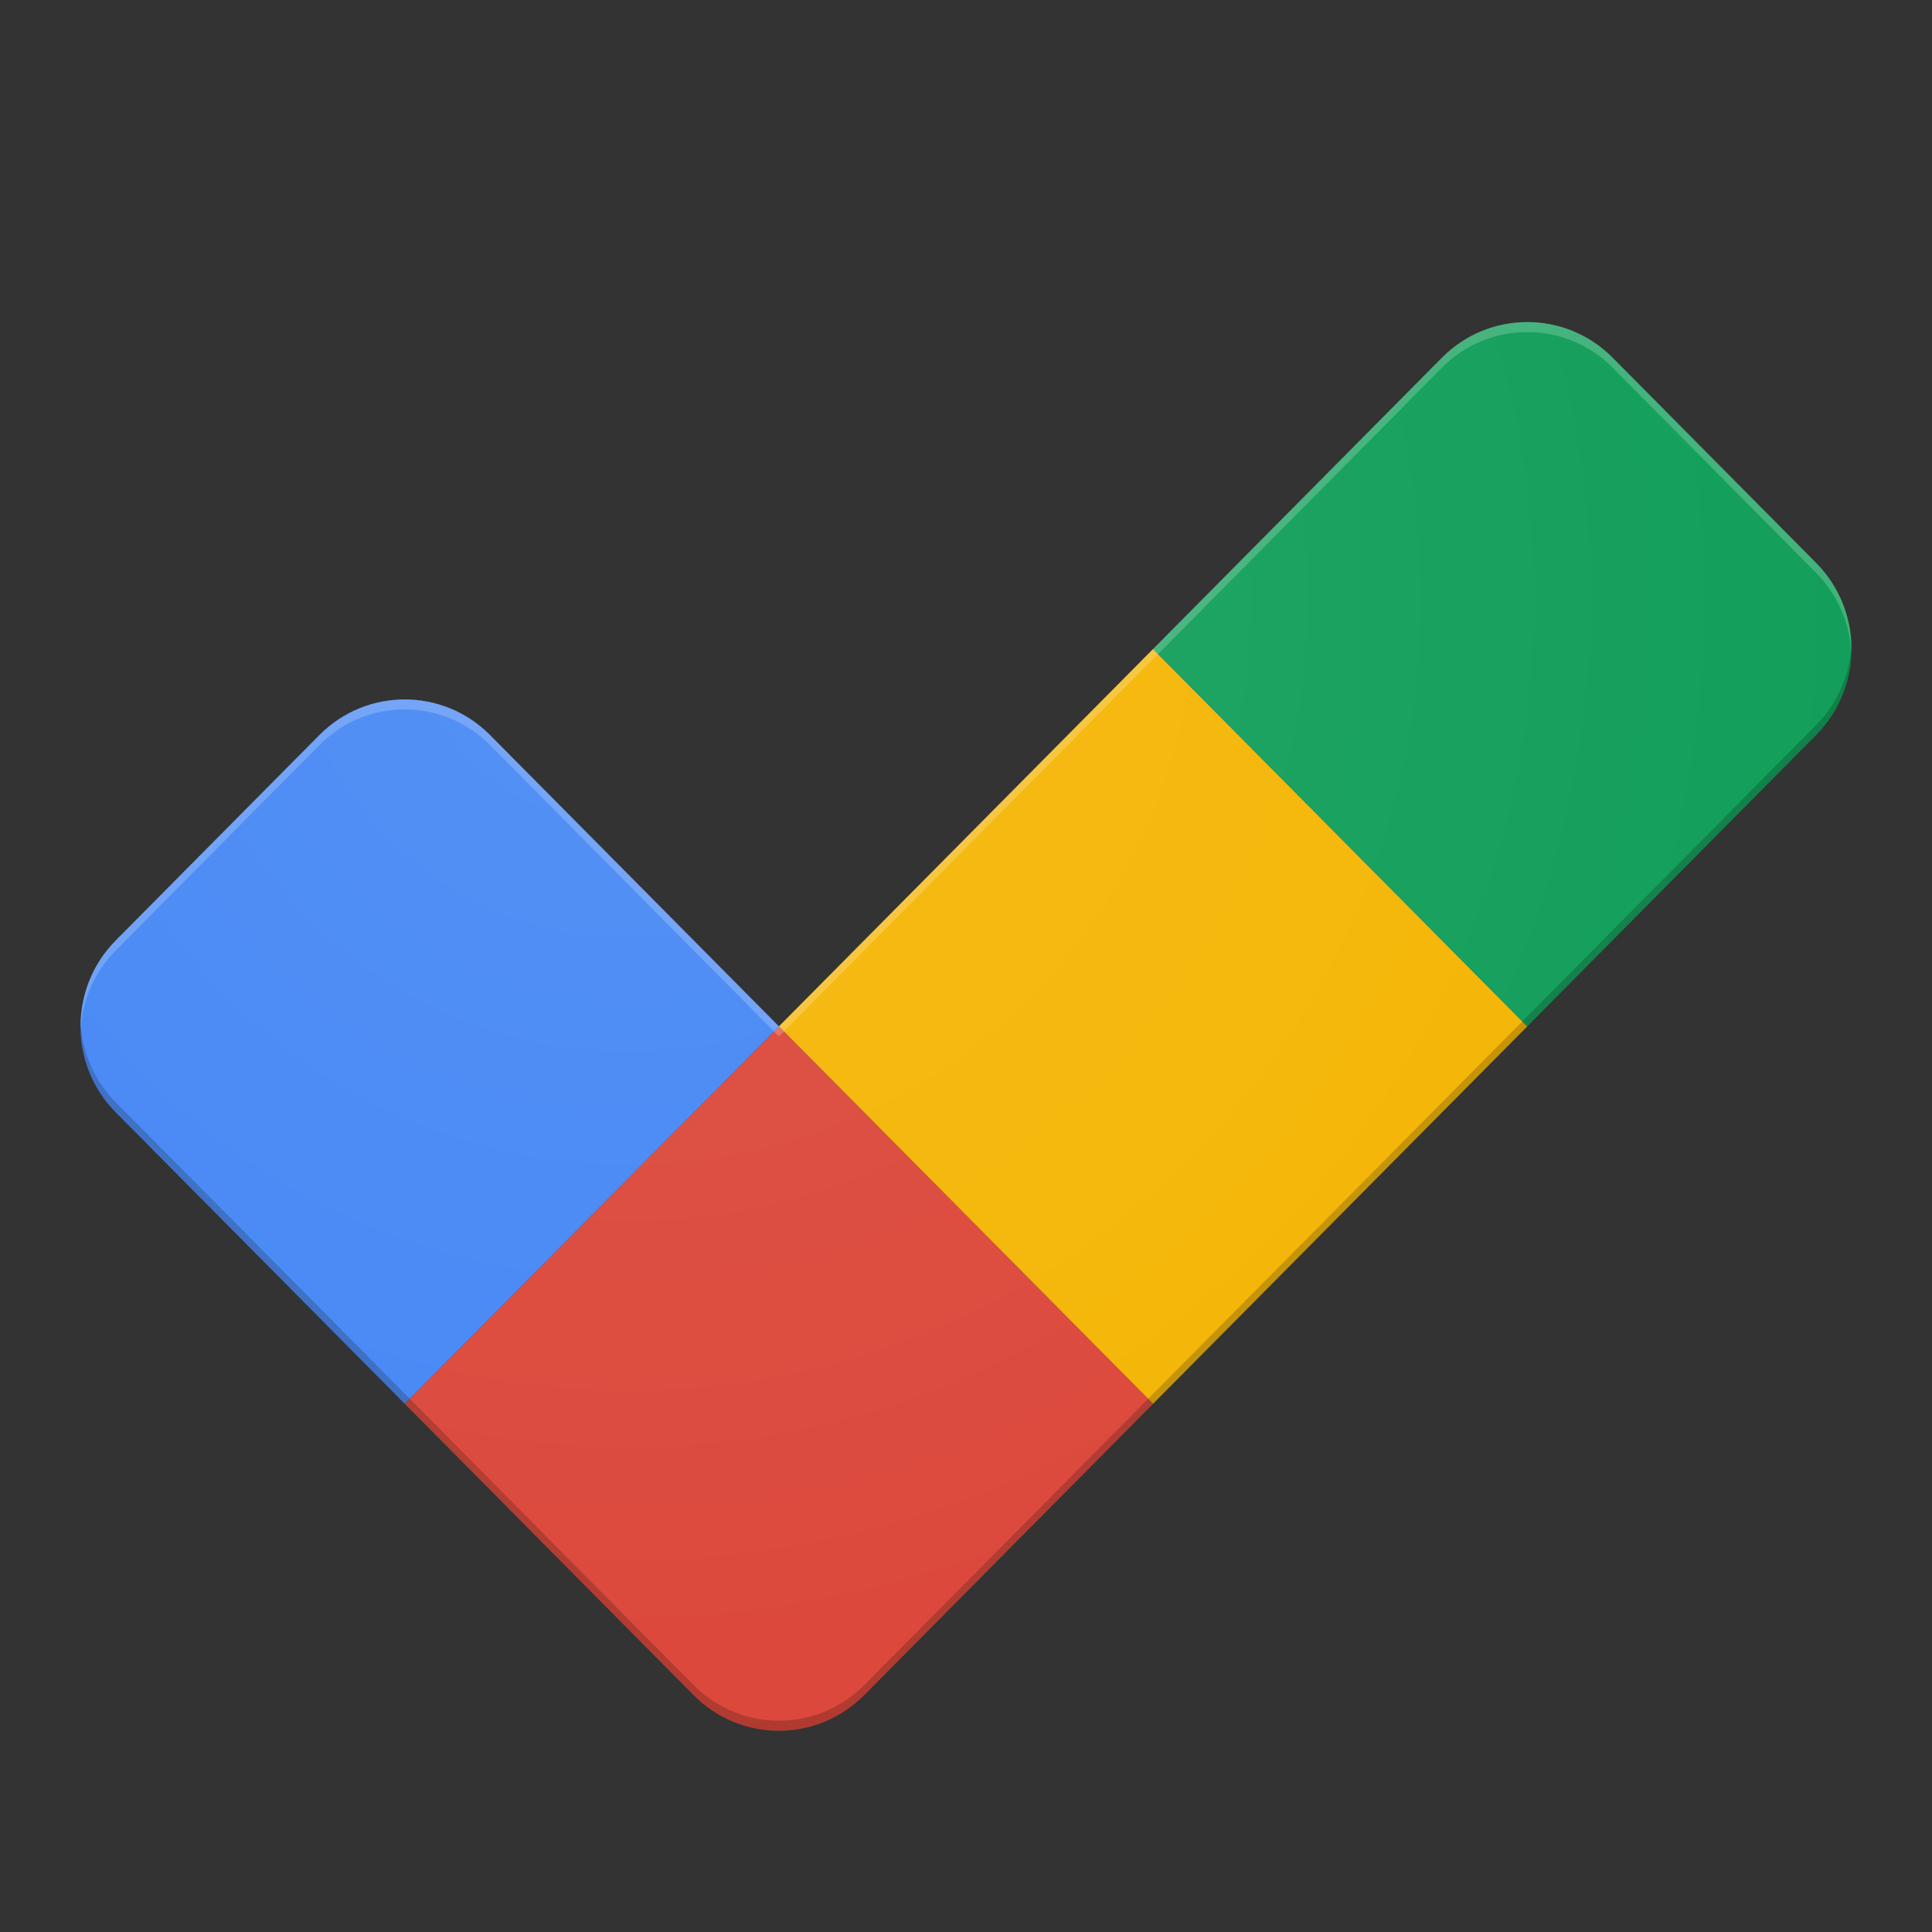 <svg xmlns="http://www.w3.org/2000/svg" xmlns:xlink="http://www.w3.org/1999/xlink" id="logo_x5F_google_x5F_best_x5F_practices_x5F_192px_x5F_clr" width="96" height="96" x="0" y="0" enable-background="new 0 0 192 192" version="1.1" viewBox="0 0 192 192" xml:space="preserve"><rect x="0" y="0" width="192" height="192" fill="#333333" stroke="none"/><g><defs><rect id="SVGID_1_" width="192" height="192"/></defs><clipPath id="SVGID_2_"><use overflow="visible" xlink:href="#SVGID_1_"/></clipPath><g clip-path="url(#SVGID_2_)"><g><defs><path id="SVGID_3_" d="M180.49,55.94l-20.23-20.4c-4.68-4.72-12.28-4.72-16.96,0L77.41,102L48.7,73.05 c-4.68-4.72-12.28-4.72-16.96,0l-20.23,20.4c-4.68,4.72-4.68,12.38,0,17.1l57.41,57.91c4.68,4.72,12.28,4.72,16.96,0l94.6-95.41 C185.17,68.32,185.17,60.67,180.49,55.94z"/></defs><clipPath id="SVGID_4_"><use overflow="visible" xlink:href="#SVGID_3_"/></clipPath><g clip-path="url(#SVGID_4_)"><path fill="#DB4437" d="M68.93,168.46L40.22,139.5L77.41,102l37.19,37.5l-28.71,28.95C81.2,173.18,73.61,173.18,68.93,168.46z"/><polygon fill="#F4B400" points="114.59 139.5 77.41 102 114.59 64.5 151.78 102"/><path fill="#0F9D58" d="M151.78,102l-37.19-37.5l28.71-28.95c4.68-4.72,12.28-4.72,16.96,0l20.23,20.4 c4.68,4.72,4.68,12.38,0,17.1L151.78,102z"/><path fill="#4285F4" d="M40.22,139.5l-28.71-28.95c-4.68-4.72-4.68-12.38,0-17.1l20.23-20.4c4.68-4.72,12.28-4.72,16.96,0 L77.41,102L40.22,139.5z"/></g><g clip-path="url(#SVGID_4_)"><path fill="#FFF" d="M183.99,64.92c-0.14-2.9-1.31-5.77-3.5-7.98l-20.23-20.4c-4.68-4.72-12.28-4.72-16.96,0 L77.41,103L48.7,74.05c-4.68-4.73-12.28-4.73-16.96,0l-20.23,20.4c-2.19,2.21-3.36,5.07-3.5,7.97c-0.11-3.23,1.05-6.5,3.5-8.97 l20.23-20.4c4.68-4.73,12.28-4.73,16.96,0L77.41,102l65.89-66.46c4.68-4.72,12.28-4.72,16.96,0l20.23,20.4 C182.94,58.41,184.1,61.68,183.99,64.92z" opacity=".2"/><path d="M183.99,64.08c0.11,3.23-1.05,6.5-3.5,8.97l-94.6,95.41c-4.69,4.72-12.28,4.72-16.96,0l-57.42-57.91 c-2.45-2.47-3.61-5.74-3.5-8.97c0.14,2.9,1.31,5.76,3.5,7.97l57.42,57.91c4.68,4.72,12.27,4.72,16.96,0l94.6-95.41 C182.68,69.83,183.85,66.97,183.99,64.08z" opacity=".2"/></g></g><radialGradient id="SVGID_5_" cx="62.5" cy="59.5" r="143.368" gradientUnits="userSpaceOnUse"><stop offset="0" stop-color="#FFF" stop-opacity=".1"/><stop offset="1" stop-color="#FFF" stop-opacity="0"/></radialGradient><path fill="url(#SVGID_5_)" d="M180.49,55.94l-20.23-20.4c-4.68-4.72-12.28-4.72-16.96,0L77.41,102L48.7,73.05 c-4.68-4.72-12.28-4.72-16.96,0l-20.23,20.4c-4.68,4.72-4.68,12.38,0,17.1l57.41,57.91c4.68,4.72,12.28,4.72,16.96,0l94.6-95.41 C185.17,68.32,185.17,60.67,180.49,55.94z"/></g></g></svg>